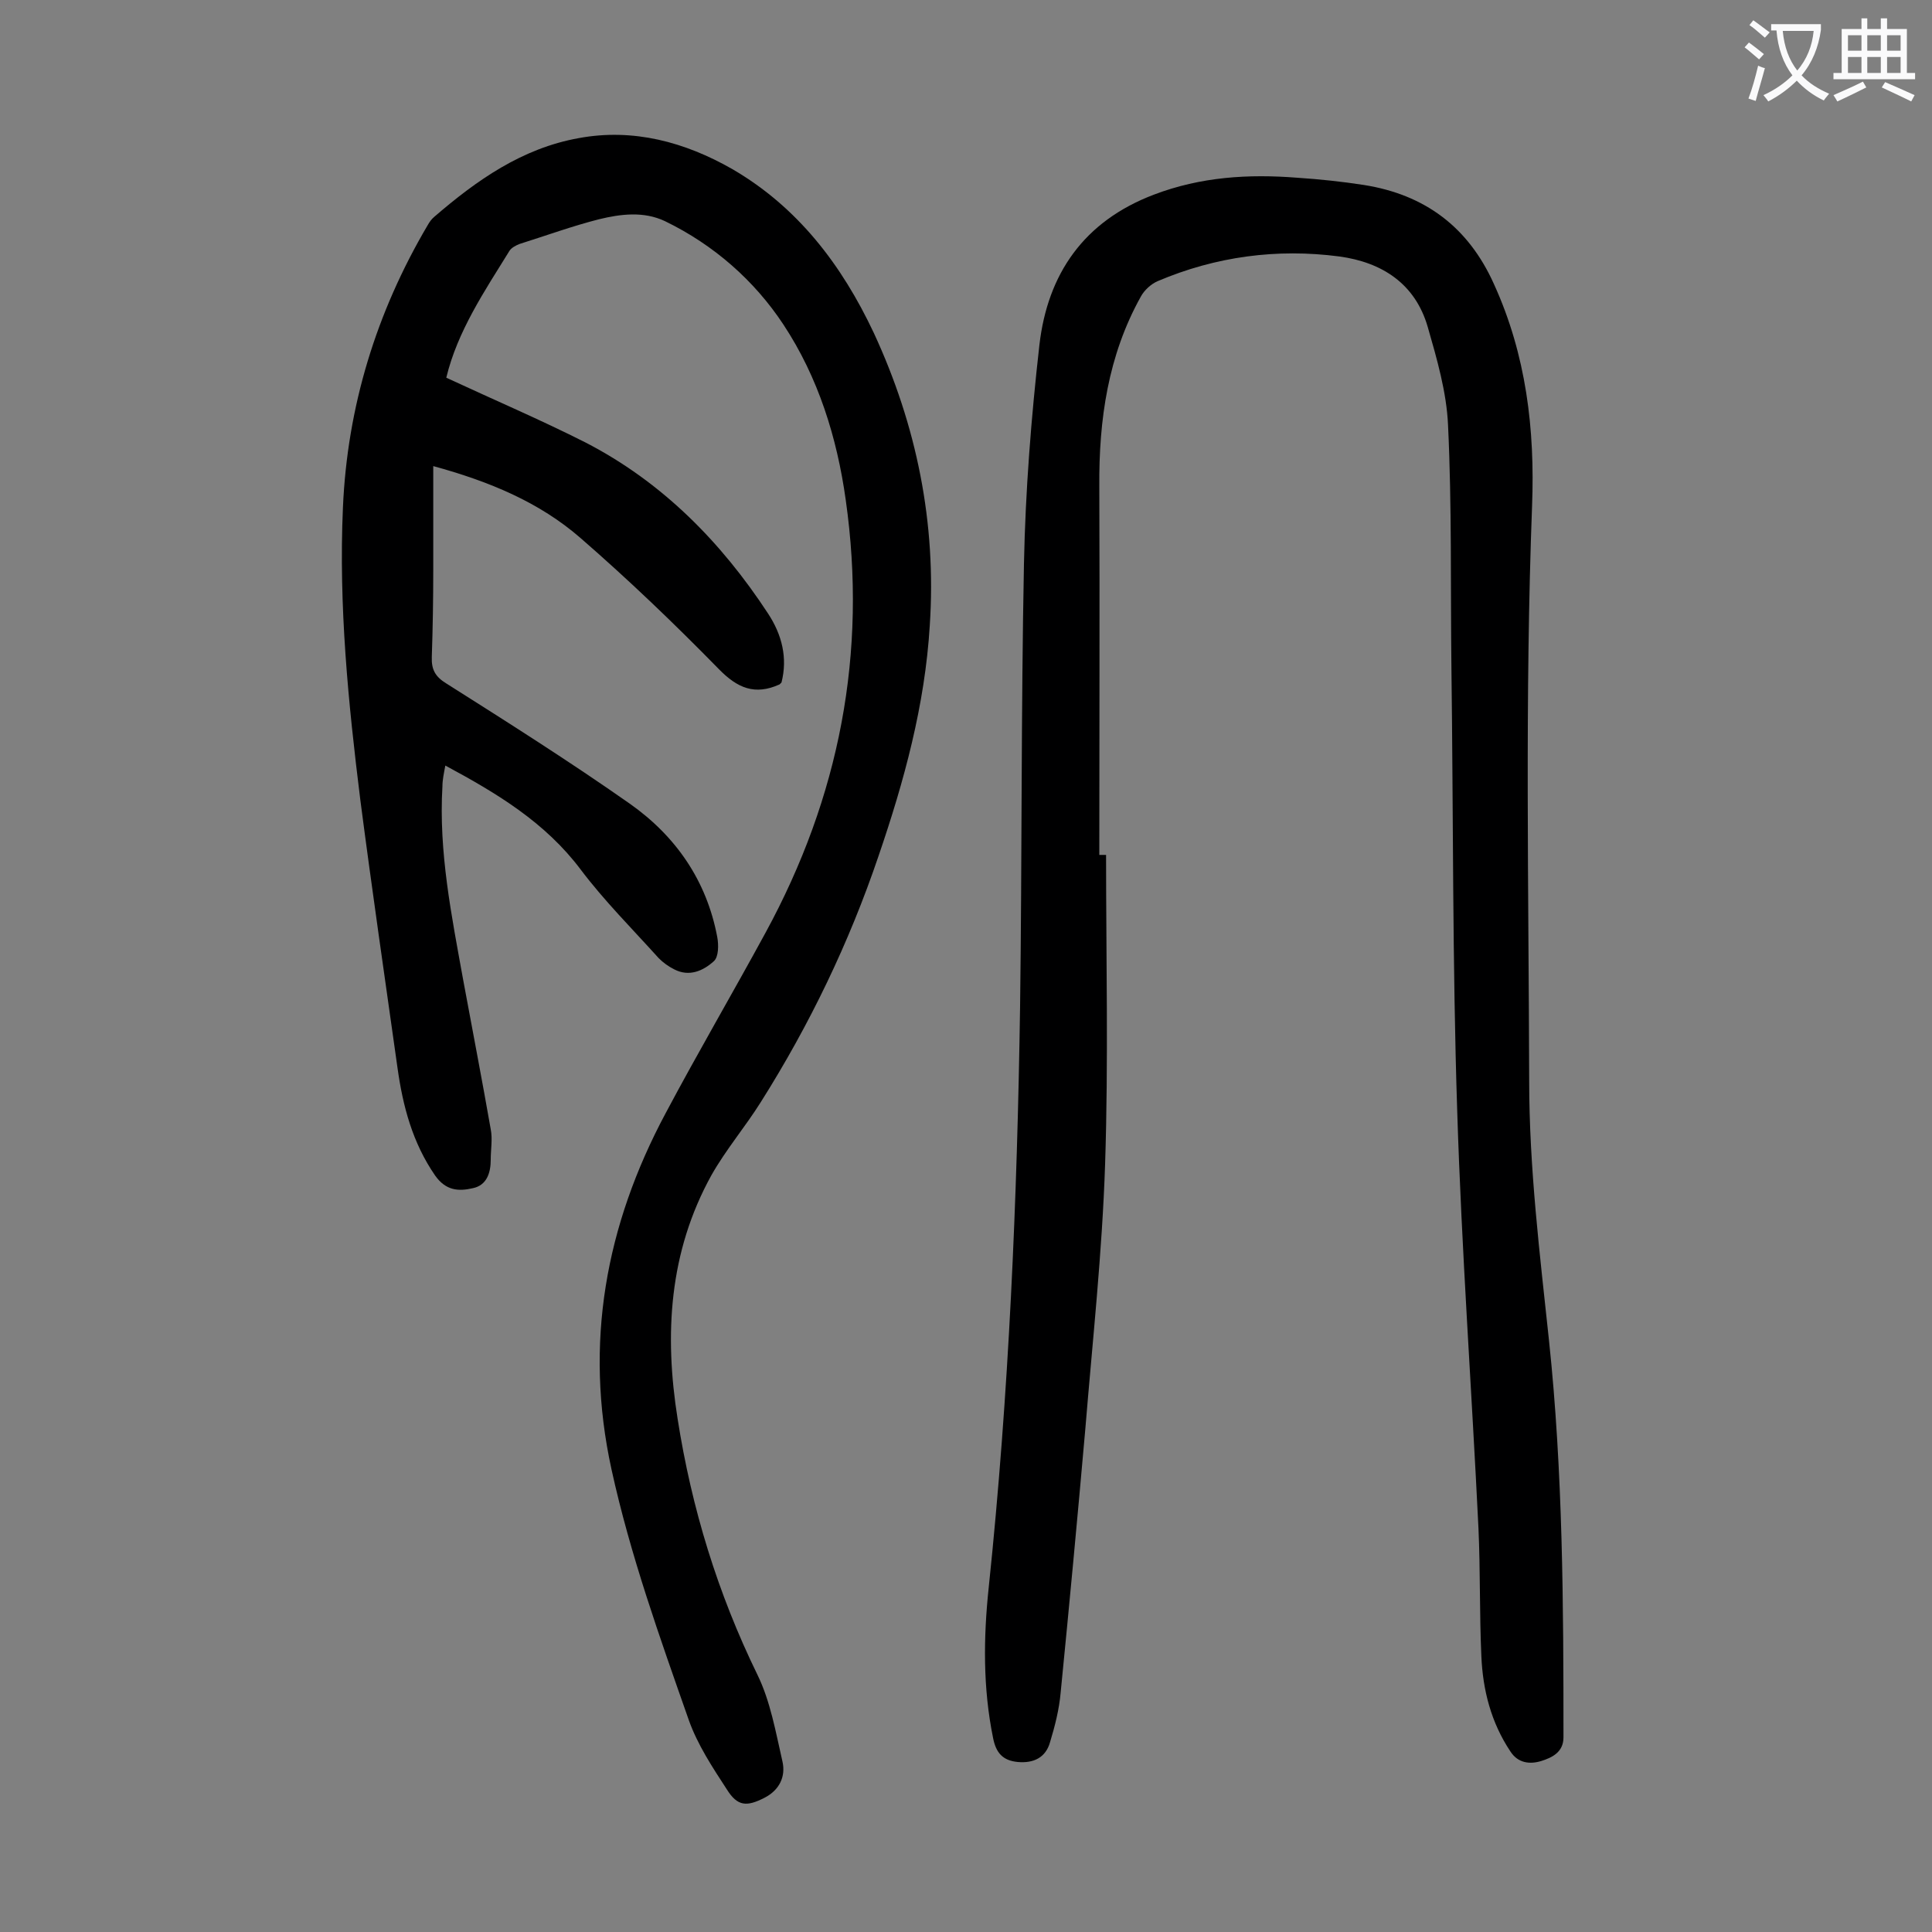 <svg enable-background="new 0 0 400 400" viewBox="0 0 400 400" xmlns="http://www.w3.org/2000/svg"><rect x="0" y="0" width="400" height="400" fill="#808080" stroke="none"/><path d="m92.4 78.2c9.9 4.6 19.5 8.7 28.8 13.4 15.9 8.2 28.1 20.6 37.8 35.4 2.9 4.4 4.1 9.2 2.8 14.3-.2.2-.3.3-.4.4-5.1 2.3-8.7.8-12.6-3.2-9.2-9.4-18.7-18.5-28.6-27.1-8.5-7.4-18.8-11.7-30.5-14.9v21.6c0 6-.1 11.9-.3 17.9-.1 2.6.7 4.1 3 5.5 12.8 8.1 25.6 16.2 38 24.9 9.5 6.7 15.9 15.9 18.1 27.6.3 1.6.3 4.1-.7 5-2.2 2-5.1 3.3-8.2 1.7-1.2-.6-2.3-1.4-3.2-2.3-5.5-6.1-11.3-11.9-16.2-18.4-7.3-9.7-17.2-15.7-28-21.5-.3 1.6-.6 3-.6 4.3-.8 13.6 1.9 26.8 4.3 40.1 1.9 10.3 3.9 20.6 5.7 30.9.4 2 0 4.2 0 6.3 0 2.7-.8 5.3-3.7 5.9-3 .7-5.6.5-7.8-2.6-4.7-6.8-6.7-14.4-7.8-22.3-2.6-18.5-5.3-37-7.7-55.5-2.5-20.1-4.5-40.2-3.6-60.5.9-20.9 6.9-40.4 17.5-58.4.4-.7.8-1.3 1.4-1.8 8.8-7.6 18.2-14.2 29.9-16.3 11.3-2.1 22 .8 31.8 6.4 13.6 7.9 22.7 19.9 29.3 33.9 8.9 19.2 13 39.4 11.6 60.6-1 16.5-5.3 32.2-10.6 47.7-6.1 18-14.3 35-24.4 51-3.2 5.1-7.2 9.8-10.2 15.1-8.8 15.9-9.8 33-7 50.5 2.9 18.5 8.3 36.1 16.5 52.9 2.7 5.5 3.8 11.9 5.2 18 .7 3.1-.6 5.9-3.7 7.5-3.7 1.9-5.6 1.8-7.8-1.7-3-4.6-6.1-9.3-7.9-14.4-6-17.1-12.1-34.1-16-51.9-5.7-26.1-1.2-50.5 11.2-73.7 6.7-12.6 13.9-24.9 20.7-37.4 15.3-28.1 21.1-57.9 16.6-89.6-1.8-12.9-5.7-25.4-12.9-36.3-6-9.1-14.4-16.5-24.5-21.4-4.4-2.1-9.2-1.5-13.7-.4-5.5 1.4-11 3.4-16.4 5.1-.8.3-1.7.8-2.1 1.4-5.2 8.4-10.8 16.7-13.1 26.3z" fill="#000001"/><path d="m229 177c0 21.3.5 42.7-.2 64-.6 18.3-2.6 36.6-4.1 54.9-1.6 18.2-3.3 36.3-5.1 54.5-.3 3.5-1.2 7-2.2 10.3-.9 3.2-3.4 4.4-6.7 4.1-3.1-.3-4.5-1.9-5.1-5-2.1-10.3-2-20.7-.9-31.1 4.2-40.1 5.9-80.2 6.5-120.5.4-30.5.2-61 .8-91.5.3-15.1 1.5-30.3 3.2-45.3 1.7-14.7 9.2-25.6 23.7-31.1 9.7-3.7 19.6-4.3 29.7-3.5 4.6.3 9.3.8 13.8 1.5 12.6 2 21.6 8.7 26.9 20.5 6.7 14.7 8.5 30.1 7.9 45.9-1.5 39.7-.7 79.4-.6 119 0 18.1 2.2 35.9 4.1 53.8 2.9 27.3 3 54.7 3 82.2 0 3.1-2.4 4.2-4.6 4.9-2.3.7-4.8.5-6.4-2-4-6-5.7-12.7-6-19.7-.4-8.8-.2-17.7-.6-26.5-1.4-28.8-3.5-57.6-4.4-86.4-1-30.6-.8-61.2-1.2-91.9-.2-16.7.1-33.4-.7-50.1-.3-6.8-2.3-13.7-4.2-20.3-2.6-9-9.5-13.4-18.3-14.6-12.9-1.7-25.6 0-37.6 5.1-1.4.6-2.8 1.9-3.5 3.2-6.8 12.2-8.7 25.5-8.6 39.3.1 25.4 0 50.9 0 76.3z" fill="#000001"/><g fill="#fafafb"><path d="m362.1 8.8c1.1.8 2.1 1.6 3.1 2.4l-1 1.1c-1.3-1.1-2.3-2-3-2.5zm1.9 4.8c.5.2.9.4 1.4.5-.6 2.3-1.3 4.5-1.9 6.8l-1.5-.5c.8-2.1 1.4-4.3 2-6.8zm-1-9.4c1.3.9 2.4 1.8 3.4 2.5l-1 1.1c-1.4-1.2-2.4-2.1-3.2-2.6zm3.7 2.2v-1.4h10.3v1.2c-.5 3.6-1.8 6.8-4 9.4 1.5 1.6 3.4 2.8 5.7 3.8-.3.4-.7.8-1.1 1.4-2.3-1.1-4.1-2.5-5.6-4.1-1.6 1.6-3.6 3.1-5.9 4.3-.3-.5-.7-.9-1-1.3 2.4-1.1 4.4-2.5 6-4.1-1.9-2.5-3-5.6-3.3-9.3h-1.1zm8.8 0h-6.4c.3 3.3 1.3 6 3 8.2 2-2.3 3.1-5.1 3.4-8.2z"/><path d="m385.3 3.8h1.3v2.2h2.8v-2.2h1.3v2.2h4.1v9.1h1.7v1.3h-16.9v-1.3h1.7v-9.1h4.1v-2.2zm.4 13.1.7 1.2c-1.8.9-3.8 1.9-6 2.9-.2-.4-.5-.8-.8-1.3 2.3-1 4.3-1.9 6.1-2.8zm-3.1-6.4h2.8v-3.2h-2.8zm0 4.6h2.8v-3.3h-2.8zm4-4.6h2.8v-3.2h-2.8zm0 4.6h2.8v-3.3h-2.8zm3.7 1.9c2.1.9 4.1 1.8 6.1 2.7l-.7 1.3c-2.2-1.1-4.2-2-6.1-2.9zm3.2-9.7h-2.8v3.2h2.8zm-2.8 7.8h2.8v-3.3h-2.8z"/></g></svg>